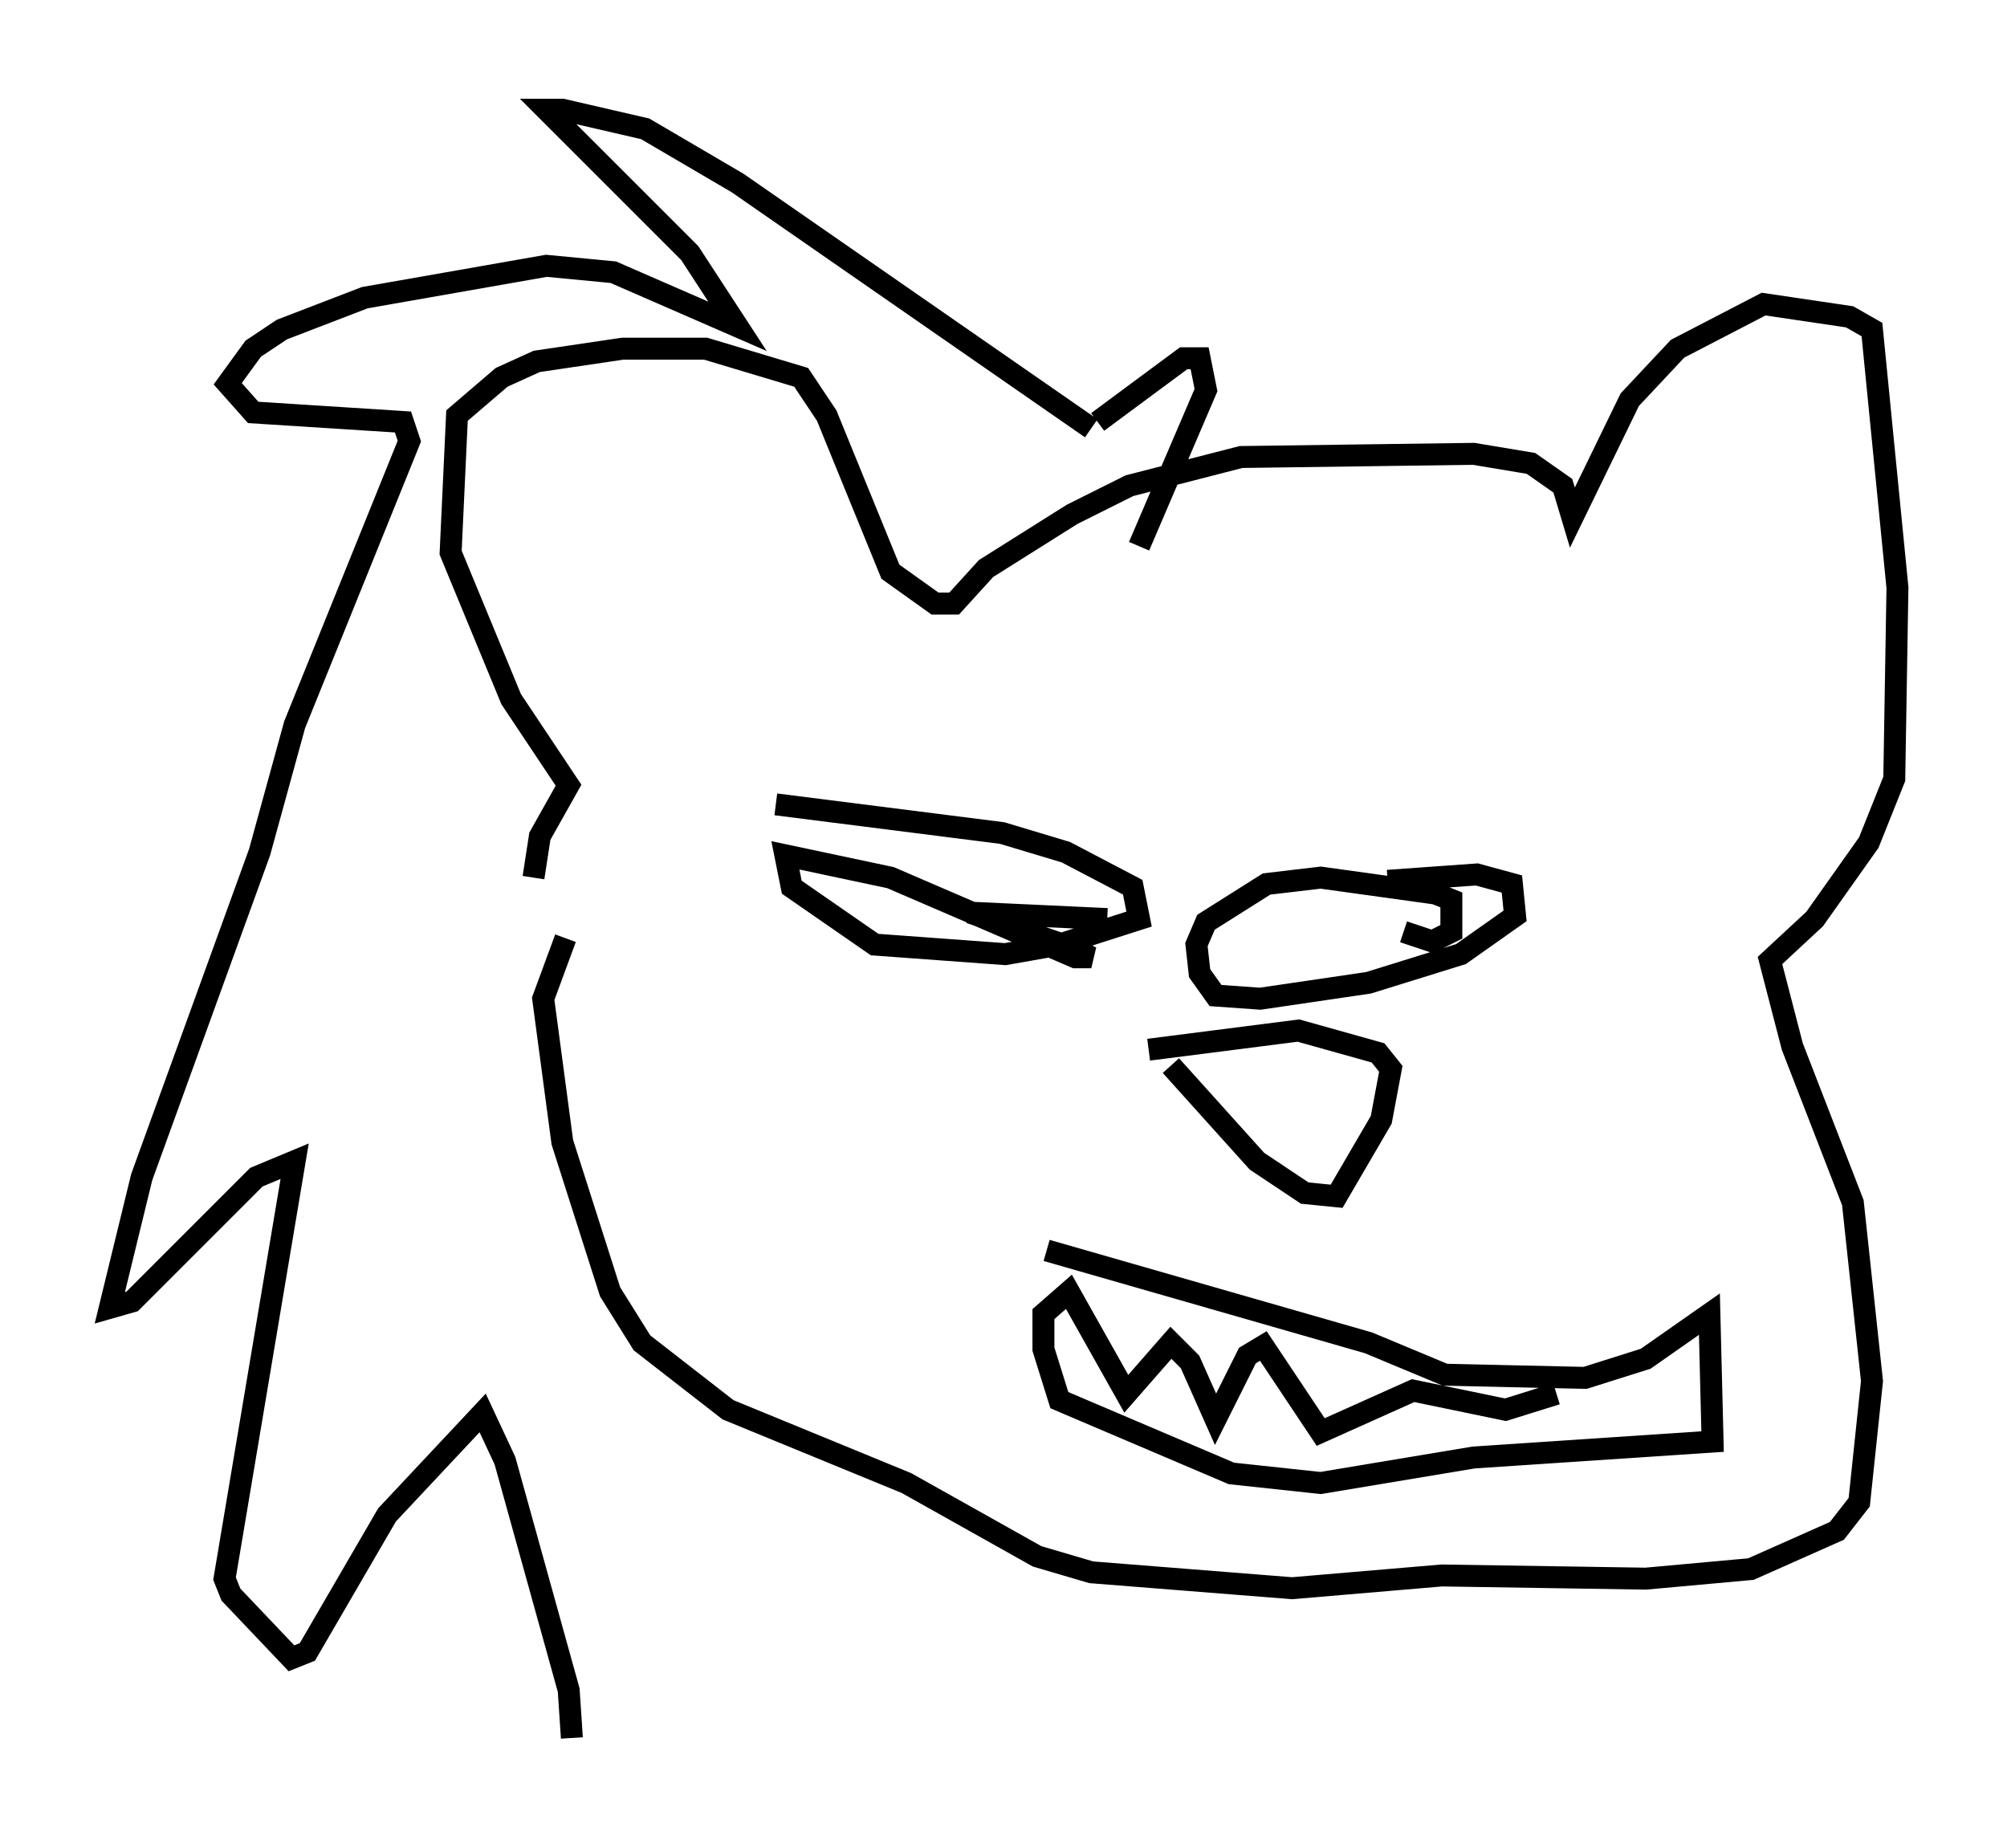 <?xml version="1.0" encoding="utf-8" ?>
<svg baseProfile="full" height="84.223" version="1.1" width="91.486" xmlns="http://www.w3.org/2000/svg" xmlns:ev="http://www.w3.org/2001/xml-events" xmlns:xlink="http://www.w3.org/1999/xlink"><defs /><rect fill="white" height="84.223" width="91.486" x="0" y="0" /><path d="M24.609, 47.559 m-0.291, -7.553 l0.291, -1.888 1.307, -2.324 l-2.615, -3.922 -2.76, -6.682 l0.291, -6.246 2.034, -1.743 l1.598, -0.726 3.922, -0.581 l3.777, 0.0 4.358, 1.307 l1.162, 1.743 2.905, 7.117 l2.034, 1.453 0.872, 0.0 l1.453, -1.598 3.922, -2.469 l2.615, -1.307 5.084, -1.307 l10.603, -0.145 2.615, 0.436 l1.453, 1.017 0.436, 1.453 l2.615, -5.374 2.179, -2.324 l3.922, -2.034 3.922, 0.581 l1.017, 0.581 1.162, 11.765 l-0.145, 8.715 -1.162, 2.905 l-2.469, 3.486 -2.034, 1.888 l1.017, 3.922 2.76, 7.117 l0.872, 8.134 -0.581, 5.52 l-1.017, 1.307 -3.922, 1.743 l-4.793, 0.436 -9.296, -0.145 l-6.827, 0.581 -9.151, -0.726 l-2.469, -0.726 -5.955, -3.341 l-8.134, -3.341 -3.922, -3.05 l-1.453, -2.324 -2.179, -6.827 l-0.872, -6.536 1.017, -2.76 m9.587, -6.101 l10.313, 1.307 2.905, 0.872 l3.05, 1.598 0.291, 1.453 l-3.631, 1.162 -2.469, 0.436 l-5.955, -0.436 -3.777, -2.615 l-0.291, -1.453 4.793, 1.017 l8.425, 3.631 0.726, 0.0 l-0.872, -0.436 -4.648, -1.598 l6.246, 0.291 m12.782, -1.743 l4.067, -0.291 1.598, 0.436 l0.145, 1.453 -2.469, 1.743 l-4.212, 1.307 -4.939, 0.726 l-2.034, -0.145 -0.726, -1.017 l-0.145, -1.307 0.436, -1.017 l2.76, -1.743 2.469, -0.291 l5.229, 0.726 0.726, 0.291 l0.0, 1.453 -0.872, 0.436 l-1.307, -0.436 m-11.62, 5.374 l6.827, -0.872 3.631, 1.017 l0.581, 0.726 -0.436, 2.324 l-2.034, 3.486 -1.453, -0.145 l-2.179, -1.453 -3.922, -4.358 m-5.665, 8.425 l14.67, 4.212 3.486, 1.453 l6.391, 0.145 2.76, -0.872 l2.905, -2.034 0.145, 5.81 l-10.894, 0.726 -6.972, 1.162 l-4.067, -0.436 -7.844, -3.341 l-0.726, -2.324 0.0, -1.598 l1.162, -1.017 2.615, 4.648 l2.034, -2.324 0.872, 0.872 l1.162, 2.615 1.453, -2.905 l0.726, -0.436 2.615, 3.922 l4.212, -1.888 4.212, 0.872 l2.324, -0.726 m-21.207, -44.011 l-16.123, -11.184 -4.212, -2.469 l-3.777, -0.872 -0.726, 0.0 l6.536, 6.536 2.179, 3.341 l-5.665, -2.469 -3.05, -0.291 l-8.279, 1.453 -3.777, 1.453 l-1.307, 0.872 -1.162, 1.598 l1.162, 1.307 6.827, 0.436 l0.291, 0.872 -5.229, 12.927 l-1.598, 5.81 -5.374, 14.816 l-1.453, 5.955 1.017, -0.291 l5.665, -5.665 1.743, -0.726 l-3.196, 19.028 0.291, 0.726 l2.76, 2.905 0.726, -0.291 l3.631, -6.246 4.358, -4.648 l1.017, 2.179 2.905, 10.458 l0.145, 2.179 m23.966, -59.989 l3.922, -2.905 0.726, 0.0 l0.291, 1.453 -3.05, 7.117 " fill="none" stroke="black" stroke-width="1" /></svg>